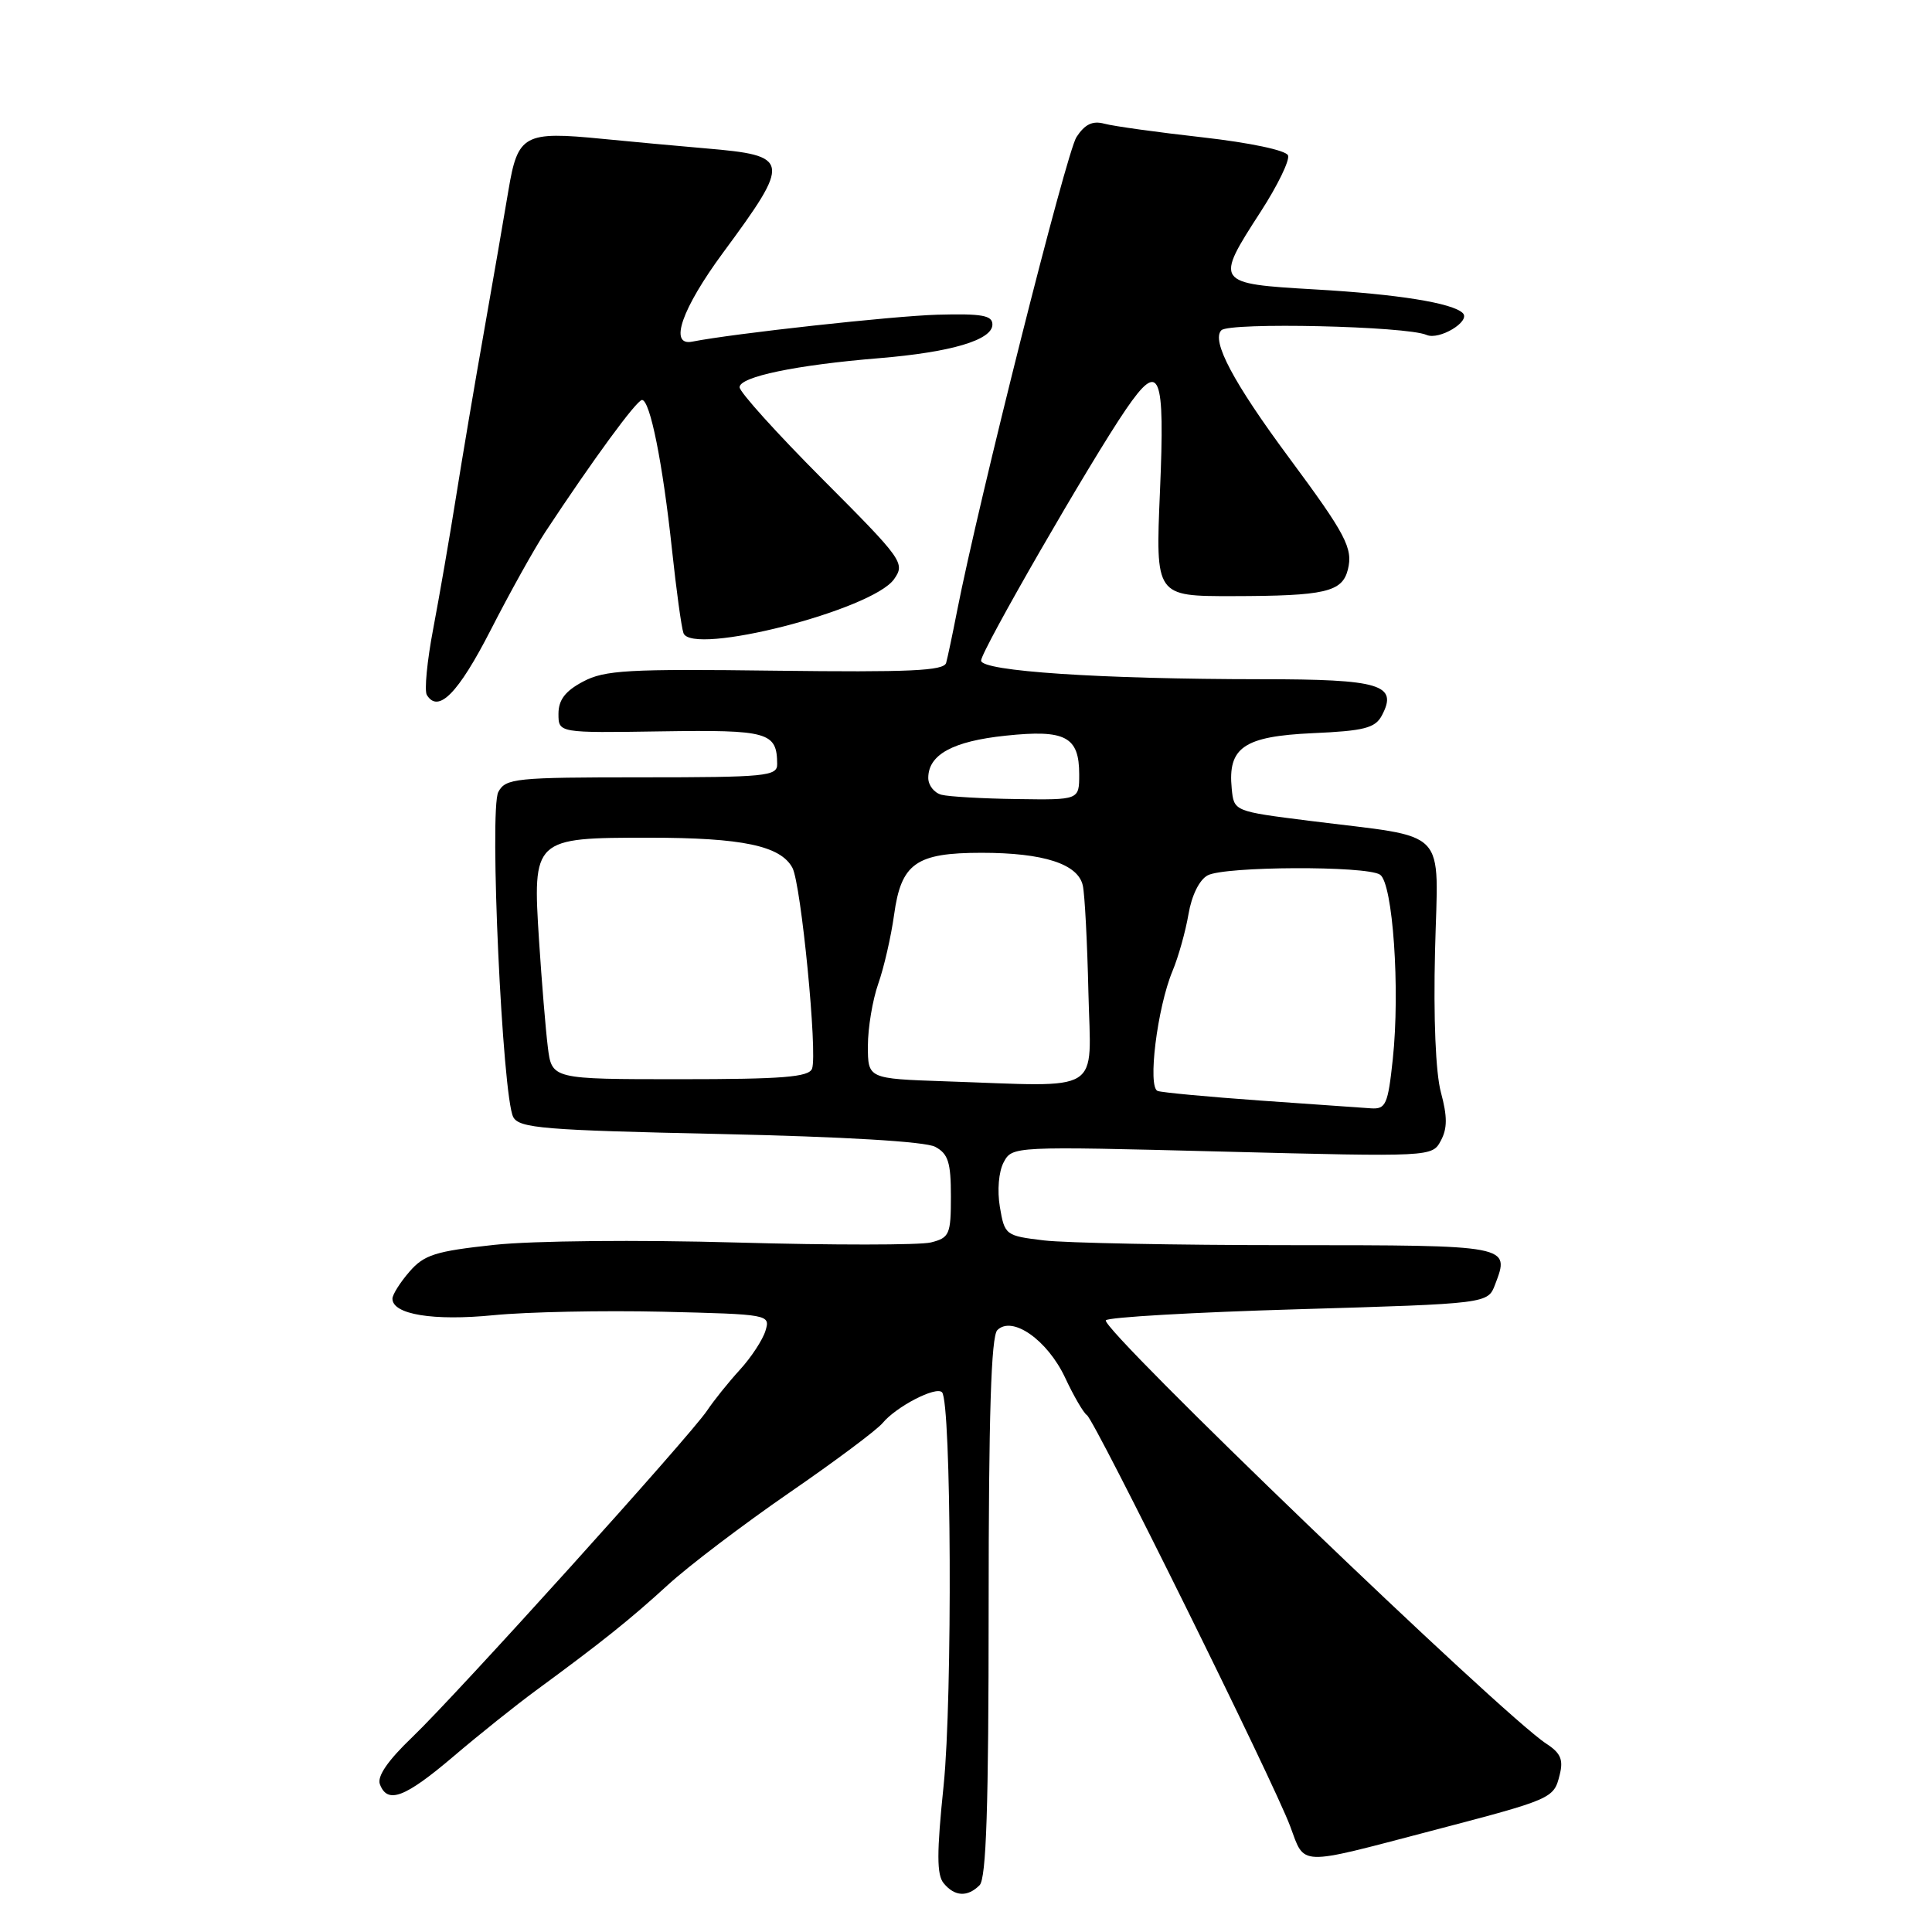 <?xml version="1.0" encoding="UTF-8" standalone="no"?>
<!DOCTYPE svg PUBLIC "-//W3C//DTD SVG 1.1//EN" "http://www.w3.org/Graphics/SVG/1.1/DTD/svg11.dtd" >
<svg xmlns="http://www.w3.org/2000/svg" xmlns:xlink="http://www.w3.org/1999/xlink" version="1.1" viewBox="0 0 256 256">
 <g >
 <path fill="currentColor"
d=" M 129.80 249.80 C 130.69 248.91 131.00 239.36 131.00 213.00 C 131.00 187.53 131.33 177.07 132.15 176.25 C 134.12 174.28 138.78 177.55 141.13 182.54 C 142.28 185.01 143.59 187.24 144.02 187.51 C 145.05 188.15 168.80 236.17 170.96 242.00 C 172.93 247.31 171.85 247.27 189.50 242.64 C 205.74 238.39 205.88 238.33 206.66 235.20 C 207.18 233.17 206.80 232.29 204.91 231.06 C 199.04 227.25 145.82 176.09 146.53 174.95 C 146.78 174.54 158.27 173.88 172.07 173.48 C 197.15 172.74 197.15 172.74 198.11 170.20 C 200.10 164.99 200.18 165.00 170.78 164.99 C 155.78 164.99 141.17 164.70 138.32 164.36 C 133.24 163.75 133.12 163.66 132.49 159.94 C 132.12 157.74 132.33 155.26 132.99 154.01 C 134.13 151.88 134.22 151.88 161.95 152.59 C 189.75 153.30 189.77 153.29 190.92 151.14 C 191.79 149.53 191.79 147.94 190.93 144.75 C 190.23 142.16 189.93 134.89 190.15 126.01 C 190.55 109.34 192.28 111.13 173.50 108.76 C 163.50 107.50 163.50 107.50 163.21 104.50 C 162.67 99.04 164.81 97.57 173.93 97.15 C 180.74 96.85 182.21 96.47 183.09 94.83 C 185.29 90.71 182.94 90.00 167.13 90.00 C 145.86 89.99 130.00 88.94 130.00 87.53 C 130.00 86.25 144.55 61.02 149.20 54.23 C 153.69 47.67 154.38 49.33 153.70 65.15 C 153.11 79.00 153.11 79.00 163.30 78.99 C 175.60 78.97 177.85 78.45 178.60 75.47 C 179.30 72.65 178.34 70.82 170.81 60.66 C 163.43 50.70 160.47 45.13 161.84 43.76 C 162.92 42.68 186.35 43.21 189.03 44.38 C 190.70 45.11 194.91 42.58 193.83 41.49 C 192.48 40.15 185.23 38.98 174.25 38.35 C 160.98 37.58 160.93 37.51 167.06 28.03 C 169.29 24.58 170.92 21.23 170.67 20.59 C 170.41 19.92 165.63 18.91 159.36 18.20 C 153.39 17.53 147.53 16.72 146.33 16.39 C 144.77 15.97 143.75 16.46 142.64 18.16 C 141.29 20.22 129.68 66.35 126.81 81.00 C 126.22 84.03 125.57 87.10 125.37 87.83 C 125.08 88.89 120.56 89.09 102.75 88.87 C 83.20 88.62 80.11 88.79 77.25 90.32 C 74.89 91.57 74.00 92.75 74.00 94.59 C 74.00 97.12 74.00 97.12 87.60 96.91 C 101.83 96.69 102.95 97.01 102.98 101.25 C 103.00 102.85 101.48 103.00 85.04 103.00 C 68.28 103.00 67.00 103.13 66.03 104.94 C 64.81 107.22 66.57 145.32 68.01 148.02 C 68.80 149.49 72.07 149.76 95.37 150.26 C 111.80 150.62 122.63 151.26 123.92 151.96 C 125.64 152.88 126.00 154.02 126.00 158.52 C 126.00 163.57 125.81 164.01 123.35 164.63 C 121.89 164.99 110.30 165.00 97.60 164.64 C 84.53 164.27 70.59 164.40 65.50 164.95 C 57.69 165.79 56.20 166.26 54.25 168.51 C 53.01 169.94 52.00 171.55 52.00 172.08 C 52.00 174.17 57.41 175.06 65.40 174.27 C 69.86 173.83 79.93 173.63 87.79 173.81 C 101.93 174.15 102.08 174.18 101.43 176.33 C 101.07 177.52 99.55 179.85 98.04 181.50 C 96.53 183.15 94.58 185.58 93.70 186.90 C 91.44 190.29 60.51 224.55 54.63 230.18 C 51.38 233.29 49.94 235.39 50.34 236.43 C 51.35 239.08 53.64 238.21 60.07 232.75 C 63.46 229.86 68.38 225.93 71.01 224.00 C 79.74 217.59 83.46 214.62 88.50 210.01 C 91.25 207.49 98.46 202.02 104.52 197.84 C 110.58 193.67 116.18 189.49 116.95 188.56 C 118.76 186.38 124.00 183.66 124.82 184.48 C 126.06 185.72 126.22 225.03 125.04 236.53 C 124.11 245.53 124.11 248.43 125.05 249.55 C 126.51 251.31 128.20 251.40 129.80 249.80 Z  M 65.01 83.50 C 67.54 78.55 70.80 72.70 72.25 70.50 C 78.58 60.90 84.37 53.00 85.07 53.00 C 86.14 53.00 87.82 61.39 89.04 72.81 C 89.61 78.14 90.29 83.12 90.56 83.88 C 91.63 86.96 115.61 80.83 118.47 76.74 C 119.96 74.62 119.63 74.16 109.00 63.50 C 102.95 57.43 98.00 51.95 98.00 51.31 C 98.00 49.92 105.50 48.36 116.50 47.46 C 126.05 46.67 131.50 45.05 131.50 43.00 C 131.50 41.79 130.12 41.54 124.23 41.70 C 118.40 41.86 97.11 44.20 91.72 45.27 C 88.60 45.89 90.33 40.92 95.81 33.48 C 104.87 21.20 104.77 20.62 93.50 19.66 C 89.65 19.33 83.50 18.76 79.84 18.40 C 69.42 17.37 68.61 17.82 67.37 25.22 C 66.80 28.67 65.33 37.12 64.12 44.00 C 62.90 50.88 61.23 60.77 60.40 66.00 C 59.57 71.22 58.22 79.00 57.41 83.28 C 56.59 87.57 56.21 91.53 56.56 92.09 C 58.08 94.56 60.72 91.87 65.01 83.50 Z  M 167.00 145.83 C 160.12 145.34 154.01 144.77 153.40 144.56 C 152.03 144.09 153.34 133.51 155.37 128.65 C 156.14 126.81 157.09 123.42 157.48 121.14 C 157.90 118.65 158.92 116.58 160.02 115.99 C 162.28 114.78 180.97 114.70 182.85 115.89 C 184.56 116.97 185.54 131.12 184.55 140.36 C 183.91 146.35 183.63 146.99 181.67 146.86 C 180.48 146.78 173.88 146.31 167.00 145.83 Z  M 125.25 143.28 C 115.00 142.93 115.00 142.93 115.00 138.59 C 115.00 136.20 115.62 132.50 116.37 130.36 C 117.13 128.21 118.07 124.10 118.47 121.22 C 119.41 114.39 121.36 113.00 130.07 113.00 C 138.29 113.00 142.86 114.48 143.48 117.35 C 143.74 118.53 144.07 124.90 144.22 131.50 C 144.54 145.18 146.45 143.99 125.25 143.28 Z  M 72.59 138.75 C 72.30 136.41 71.78 130.08 71.43 124.69 C 70.56 111.08 70.65 111.00 86.01 111.00 C 98.36 111.00 103.43 112.07 105.00 114.99 C 106.15 117.15 108.35 139.64 107.60 141.61 C 107.17 142.72 103.68 143.00 90.09 143.00 C 73.12 143.00 73.12 143.00 72.59 138.75 Z  M 124.75 105.31 C 123.79 105.06 123.00 104.06 123.00 103.08 C 123.00 99.99 126.26 98.21 133.26 97.48 C 141.19 96.64 143.00 97.60 143.00 102.62 C 143.00 106.00 143.00 106.00 134.75 105.88 C 130.21 105.82 125.71 105.56 124.75 105.31 Z "/>
</g>
</svg>